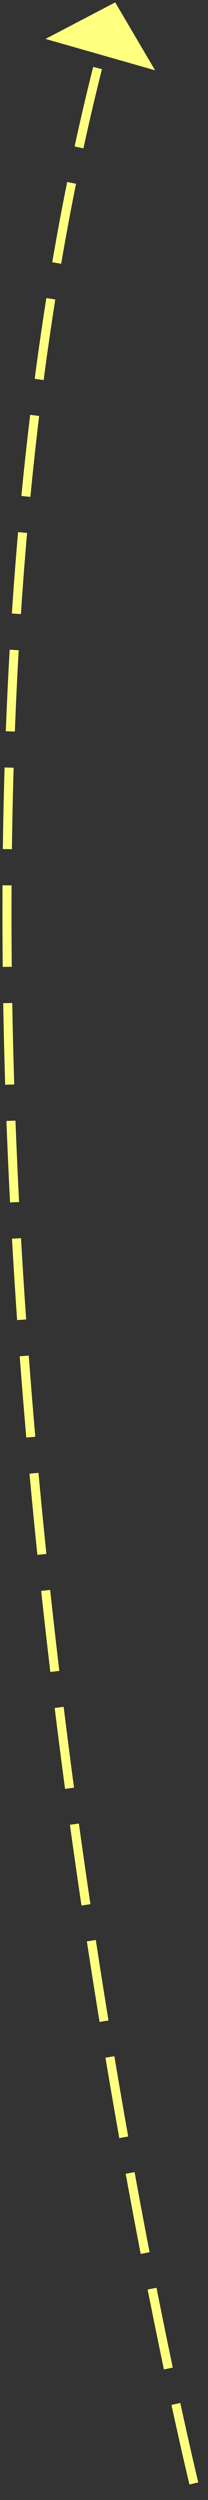 ﻿<?xml version="1.0" encoding="utf-8"?>
<svg version="1.1" xmlns:xlink="http://www.w3.org/1999/xlink" width="23px" height="276px" xmlns="http://www.w3.org/2000/svg">
  <rect width="100%" height="100%" fill="#333333" stroke="none"/>
  <g transform="matrix(1 0 0 1 -929 -3678 )">
    <path d="M 21.435 274.174  C 21.435 274.174  -17.408 114.579  11.416 5.083  " stroke-width="1" stroke-dasharray="9,4" stroke="#ffff80" fill="none" transform="matrix(1 0 0 1 929 3678 )" />
    <path d="M 17.148 7.761  L 12.739 0.261  L 5.033 4.299  L 17.148 7.761  Z " fill-rule="nonzero" fill="#ffff80" stroke="none" transform="matrix(1 0 0 1 929 3678 )" />
  </g>
</svg>